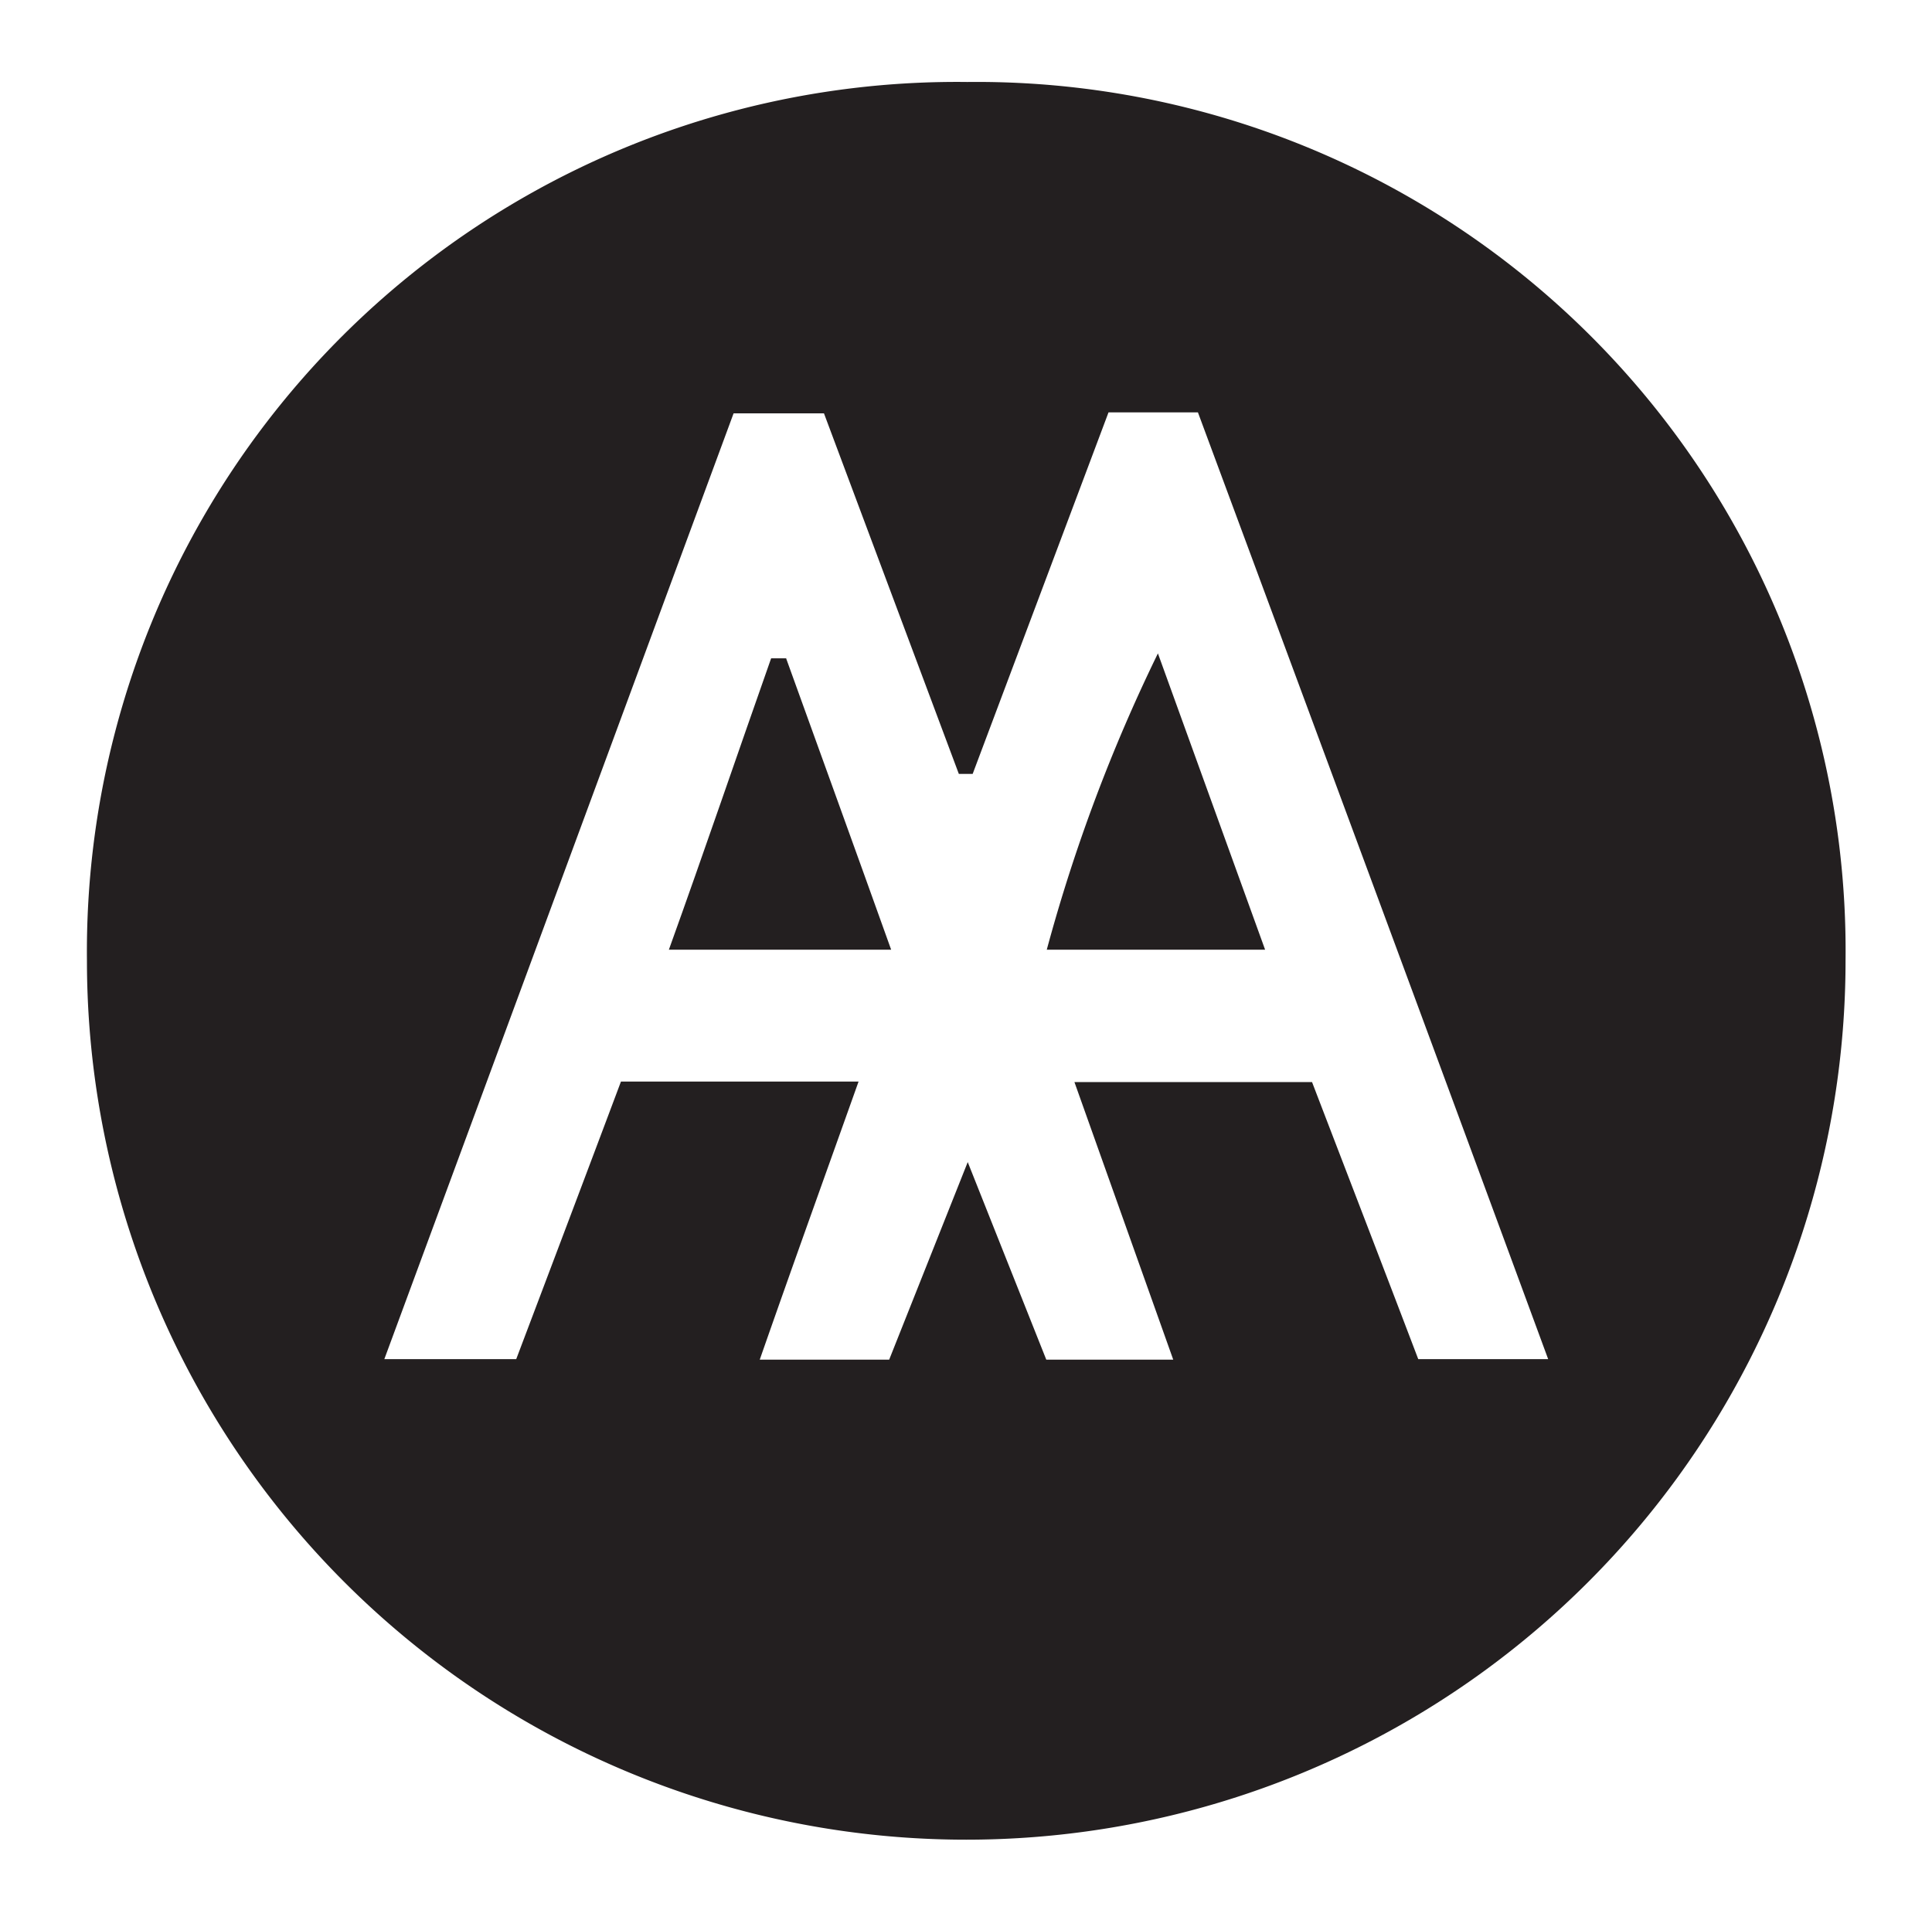 <svg id="Layer_1" data-name="Layer 1" xmlns="http://www.w3.org/2000/svg" viewBox="0 0 39.11 39.08"><defs><style>.cls-1{fill:#231f20;}</style></defs><path class="cls-1" d="M31.34,27.52C28.94,21,26.59,14.66,24.25,8.35H22.44l-2.75,7.32h-.28l-2.73-7.3H14.85L7.78,27.52h2.67c.73-1.93,1.43-3.78,2.12-5.62h4.81c-.68,1.91-1.33,3.71-2,5.63H18l1.59-4,1.59,4h2.57l-2-5.62h4.81c.74,1.93,1.45,3.77,2.15,5.61ZM19.58,1.66A17.59,17.59,0,0,1,37.36,19.45a17.8,17.8,0,1,1-35.6,0A17.61,17.61,0,0,1,19.58,1.66"/><path class="cls-1" d="M25.61,19.23H21.19a33.69,33.69,0,0,1,2.25-6l2.17,6"/><path class="cls-1" d="M15.91,13.32c.7,1.94,1.4,3.87,2.13,5.91h-4.5c.72-2,1.4-4,2.07-5.9h.3"/></svg>